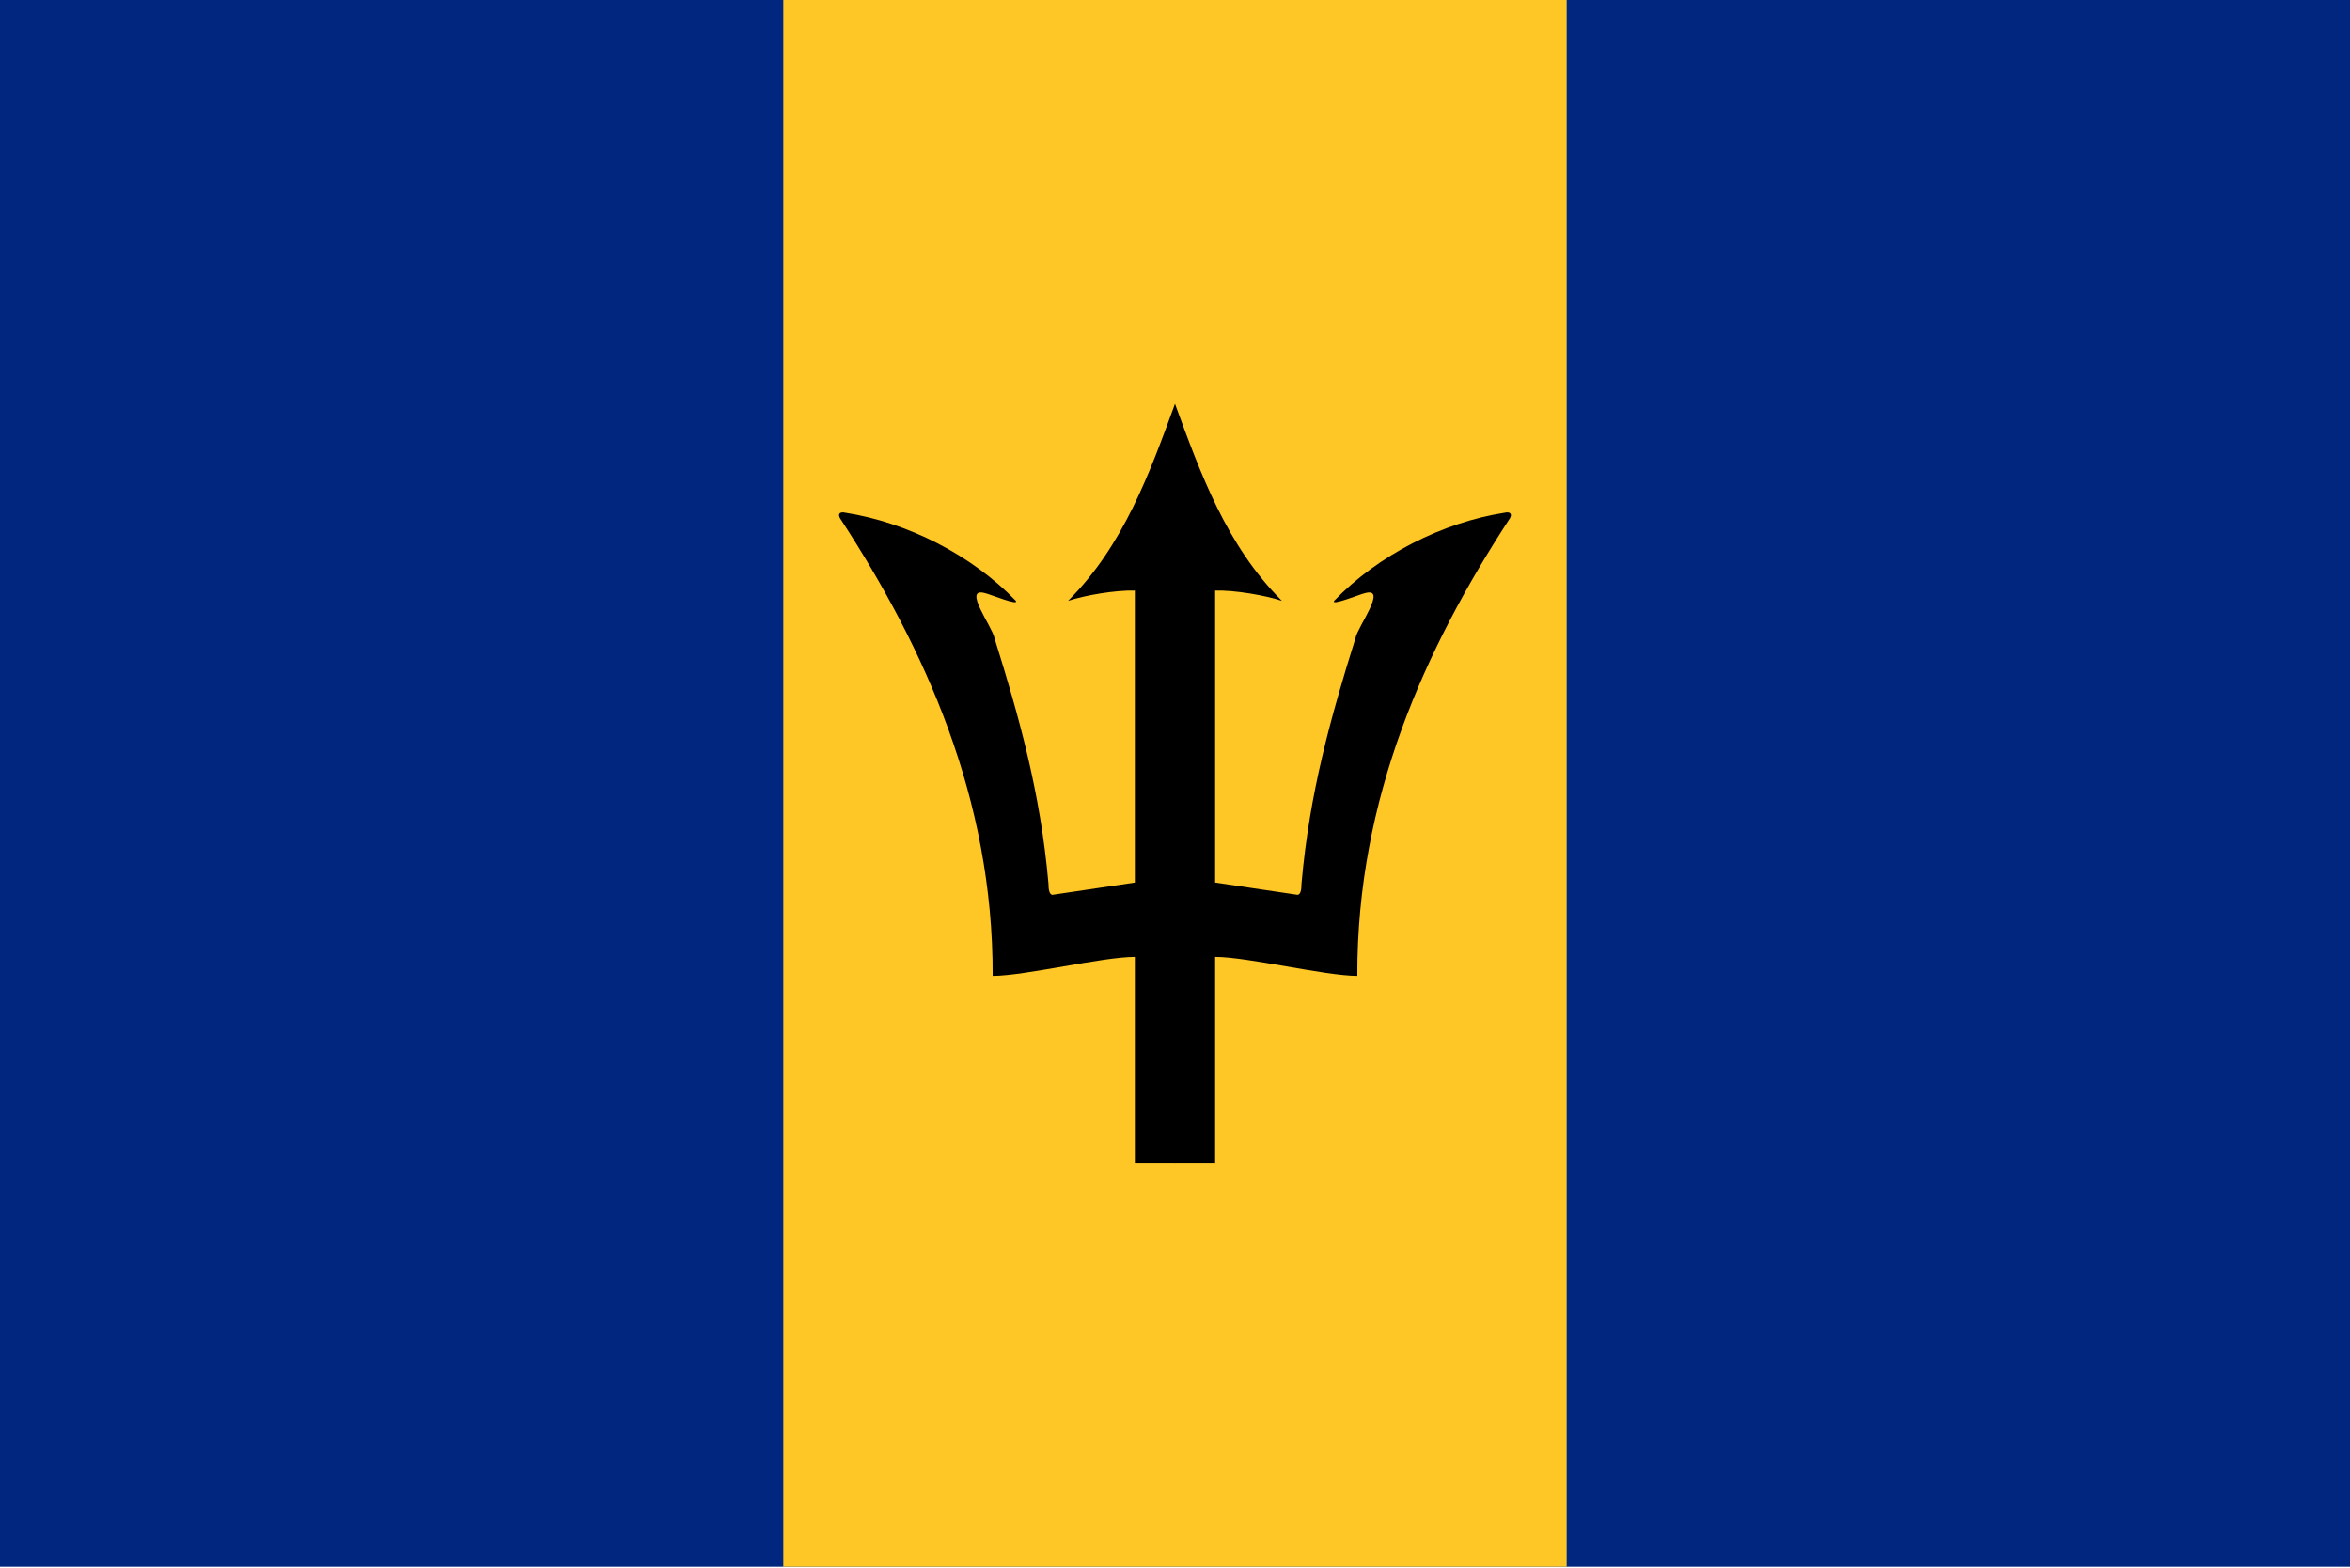 <svg viewBox="0 0 1000 667" xmlns="http://www.w3.org/2000/svg" xmlns:xlink="http://www.w3.org/1999/xlink"><clipPath id="a"><path d="m0 0h1000v666.719h-1000zm0 0"/></clipPath><clipPath id="b"><path d="m333 0h334v666.719h-334zm0 0"/></clipPath><g clip-path="url(#a)"><path d="m0 666.668v-666.668h1000v666.668zm0 0" fill="#00267f" fill-rule="evenodd"/></g><g clip-path="url(#b)"><path d="m333.332 0h333.336v666.668h-333.336zm0 0" fill="#ffc726" fill-rule="evenodd"/></g><g fill-rule="evenodd"><path d="m500 171.832c-10.832 29.543-21.875 60.293-45.5 83.836 7.332-2.418 20.168-4.582 28.418-4.375v124.246l-35.086 5.211c-1.25-.125-1.668-2.086-1.668-4.75-3.371-38.586-12.5-71-22.996-104.543-.754-4.582-14.043-22.082-3.793-19 1.25.168 14.957 5.754 12.793 3.082-18.668-19.332-45.961-33.246-72.461-37.371-2.332-.582-3.707.582-1.625 3.289 35.168 54.125 64.582 118.004 64.332 193.793 13.672 0 46.797-8.082 60.504-8.082v87.668h17.289l3.961-244.836zm0 0"/><path d="m500 171.832c10.832 29.543 21.875 60.293 45.5 83.836-7.332-2.418-20.168-4.582-28.418-4.375v124.246l35.086 5.211c1.25-.125 1.668-2.086 1.668-4.75 3.371-38.586 12.5-71 22.996-104.543.754-4.582 14.043-22.082 3.793-19-1.25.168-14.957 5.754-12.793 3.082 18.668-19.332 45.961-33.246 72.461-37.371 2.332-.582 3.707.582 1.625 3.289-35.168 54.125-64.582 118.004-64.332 193.793-13.672 0-46.797-8.082-60.504-8.082v87.668h-17.289l-3.961-244.836zm0 0"/></g></svg>